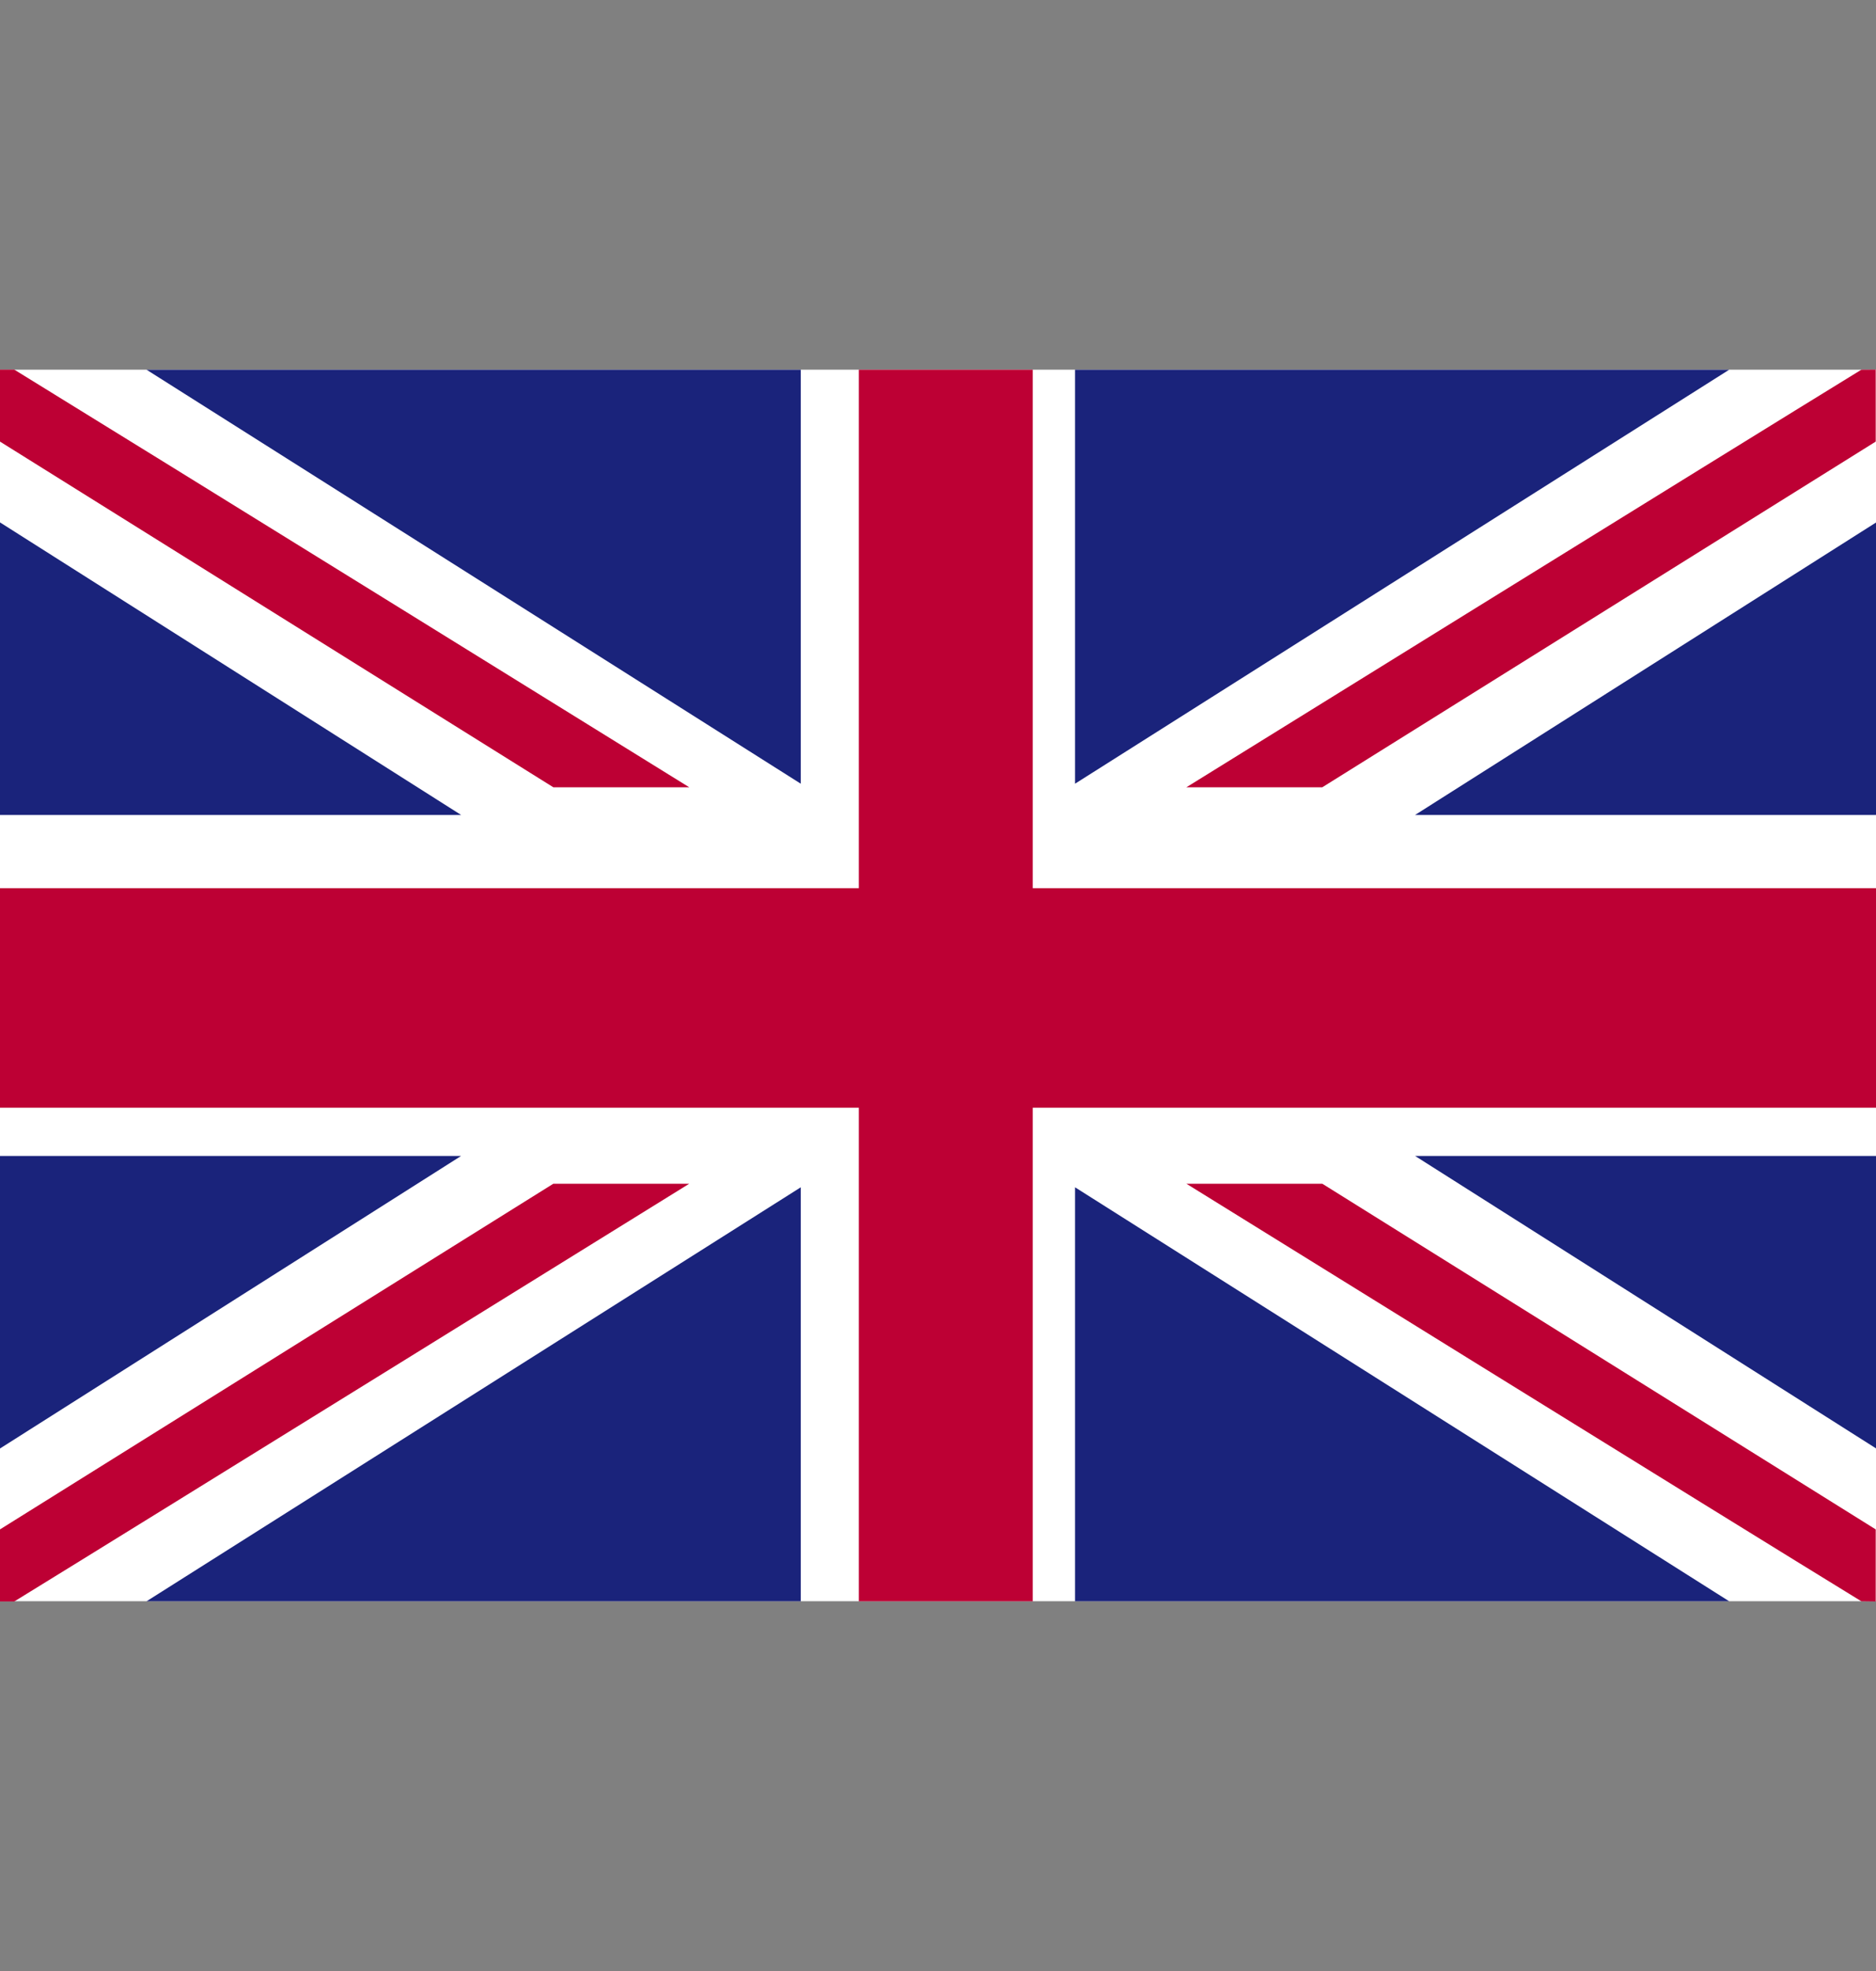 <svg width="20" height="21" viewBox="0 0 20 21" fill="none" xmlns="http://www.w3.org/2000/svg">
<rect x="0" y="0" width="20" height="21" fill="#808080" stroke="none"/>
<path d="M0 3.939H20V17.06H0V3.939Z" fill="white"/>
<path d="M9.156 3.939V9.463H0V11.802H9.156V17.061H11.01V11.802H20V9.463H11.01V3.939H9.156Z" fill="#BD0034"/>
<path d="M8.537 3.939H1.562L8.537 8.35V3.939Z" fill="#1A237B"/>
<path d="M0 8.683H4.916L0 5.566V8.683Z" fill="#1A237B"/>
<path d="M0 3.938V4.705L5.899 8.388H7.348C7.348 8.388 1.534 4.787 0.152 3.938H0Z" fill="#BD0034"/>
<path d="M8.537 17.061H1.562L8.537 12.65V17.061Z" fill="#1A237B"/>
<path d="M0 12.316H4.916L0 15.433V12.316Z" fill="#1A237B"/>
<path d="M0 17.063V16.295L5.899 12.612H7.348C7.348 12.612 1.534 16.214 0.152 17.063H0Z" fill="#BD0034"/>
<path d="M11.461 3.939H18.435L11.461 8.35V3.939Z" fill="#1A237B"/>
<path d="M20.002 8.683H15.086L20.002 5.566V8.683Z" fill="#1A237B"/>
<path d="M19.997 3.938V4.705L14.097 8.388H12.648C12.648 8.388 18.461 4.787 19.844 3.939L19.997 3.938Z" fill="#BD0034"/>
<path d="M11.461 17.061H18.435L11.461 12.65V17.061Z" fill="#1A237B"/>
<path d="M20.002 12.316H15.086L20.002 15.433V12.316Z" fill="#1A237B"/>
<path d="M19.997 17.063V16.295L14.097 12.612H12.648C12.648 12.612 18.461 16.214 19.844 17.061L19.997 17.063Z" fill="#BD0034"/>
</svg>
